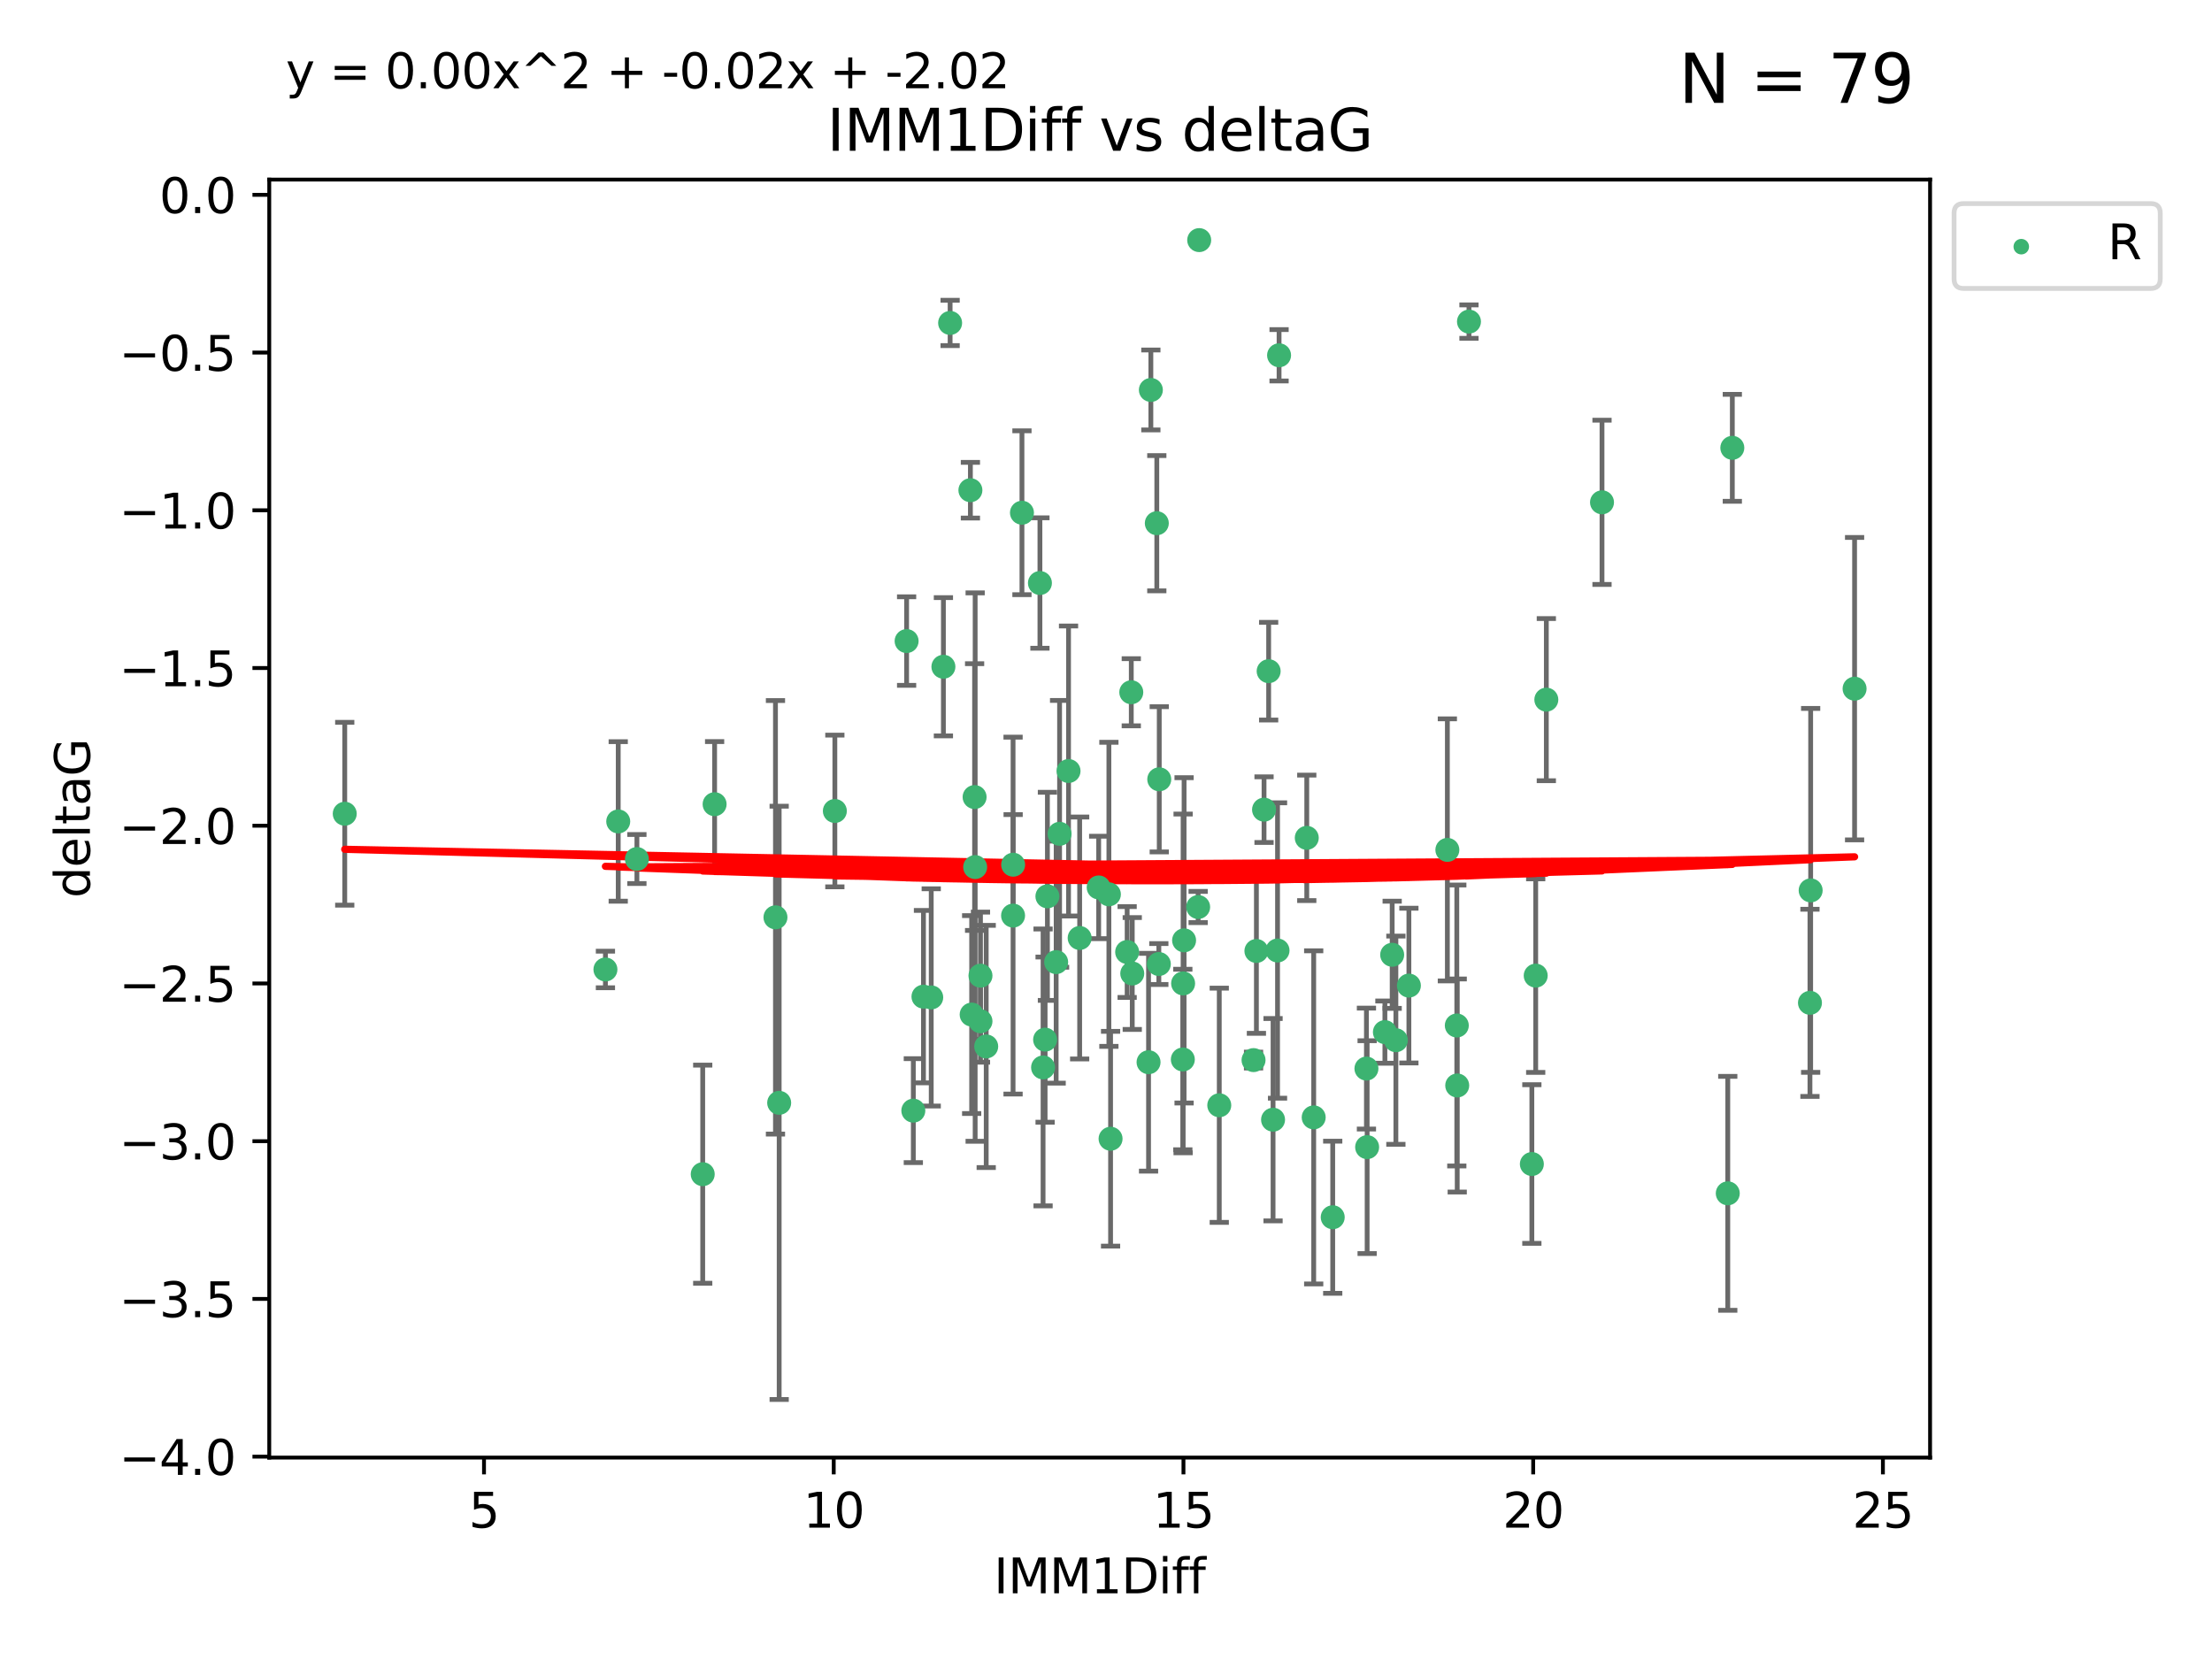 <?xml version="1.0" encoding="utf-8" standalone="no"?>
<!DOCTYPE svg PUBLIC "-//W3C//DTD SVG 1.1//EN"
  "http://www.w3.org/Graphics/SVG/1.1/DTD/svg11.dtd">
<svg xmlns:xlink="http://www.w3.org/1999/xlink" width="460.8pt" height="345.6pt" viewBox="0 0 460.8 345.6" xmlns="http://www.w3.org/2000/svg" version="1.1">
 <defs>
  <style type="text/css">*{stroke-linejoin: round; stroke-linecap: butt}</style>
 </defs>
 <g id="figure_1">
  <g id="patch_1">
   <path d="M 0 345.6 
L 460.8 345.6 
L 460.8 0 
L 0 0 
z
" style="fill: #ffffff"/>
  </g>
  <g id="axes_1">
   <g id="patch_2">
    <path d="M 56.09 303.64 
L 402.07 303.64 
L 402.07 37.411 
L 56.09 37.411 
z
" style="fill: #ffffff"/>
   </g>
   <g id="PathCollection_1">
    <defs>
     <path id="ma4c47c9705" d="M 0 1.118 
C 0.297 1.118 0.581 1 0.791 0.791 
C 1 0.581 1.118 0.297 1.118 0 
C 1.118 -0.297 1 -0.581 0.791 -0.791 
C 0.581 -1 0.297 -1.118 0 -1.118 
C -0.297 -1.118 -0.581 -1 -0.791 -0.791 
C -1 -0.581 -1.118 -0.297 -1.118 0 
C -1.118 0.297 -1 0.581 -0.791 0.791 
C -0.581 1 -0.297 1.118 0 1.118 
z
" style="stroke: #3cb371"/>
    </defs>
    <g clip-path="url(#pd4e8714132)">
     <use xlink:href="#ma4c47c9705" x="306.014" y="66.996" style="fill: #3cb371; stroke: #3cb371"/>
     <use xlink:href="#ma4c47c9705" x="360.874" y="93.288" style="fill: #3cb371; stroke: #3cb371"/>
     <use xlink:href="#ma4c47c9705" x="288.5" y="215.01" style="fill: #3cb371; stroke: #3cb371"/>
     <use xlink:href="#ma4c47c9705" x="212.892" y="106.812" style="fill: #3cb371; stroke: #3cb371"/>
     <use xlink:href="#ma4c47c9705" x="290.788" y="216.695" style="fill: #3cb371; stroke: #3cb371"/>
     <use xlink:href="#ma4c47c9705" x="303.479" y="213.629" style="fill: #3cb371; stroke: #3cb371"/>
     <use xlink:href="#ma4c47c9705" x="377.193" y="185.484" style="fill: #3cb371; stroke: #3cb371"/>
     <use xlink:href="#ma4c47c9705" x="128.789" y="171.122" style="fill: #3cb371; stroke: #3cb371"/>
     <use xlink:href="#ma4c47c9705" x="216.636" y="121.453" style="fill: #3cb371; stroke: #3cb371"/>
     <use xlink:href="#ma4c47c9705" x="126.122" y="201.958" style="fill: #3cb371; stroke: #3cb371"/>
     <use xlink:href="#ma4c47c9705" x="246.463" y="204.866" style="fill: #3cb371; stroke: #3cb371"/>
     <use xlink:href="#ma4c47c9705" x="239.746" y="81.235" style="fill: #3cb371; stroke: #3cb371"/>
     <use xlink:href="#ma4c47c9705" x="193.993" y="207.777" style="fill: #3cb371; stroke: #3cb371"/>
     <use xlink:href="#ma4c47c9705" x="273.667" y="232.769" style="fill: #3cb371; stroke: #3cb371"/>
     <use xlink:href="#ma4c47c9705" x="202.415" y="211.355" style="fill: #3cb371; stroke: #3cb371"/>
     <use xlink:href="#ma4c47c9705" x="284.799" y="238.97" style="fill: #3cb371; stroke: #3cb371"/>
     <use xlink:href="#ma4c47c9705" x="132.679" y="178.95" style="fill: #3cb371; stroke: #3cb371"/>
     <use xlink:href="#ma4c47c9705" x="190.263" y="231.367" style="fill: #3cb371; stroke: #3cb371"/>
     <use xlink:href="#ma4c47c9705" x="211.056" y="180.134" style="fill: #3cb371; stroke: #3cb371"/>
     <use xlink:href="#ma4c47c9705" x="290.015" y="198.899" style="fill: #3cb371; stroke: #3cb371"/>
     <use xlink:href="#ma4c47c9705" x="188.864" y="133.545" style="fill: #3cb371; stroke: #3cb371"/>
     <use xlink:href="#ma4c47c9705" x="266.134" y="198.006" style="fill: #3cb371; stroke: #3cb371"/>
     <use xlink:href="#ma4c47c9705" x="204.251" y="212.747" style="fill: #3cb371; stroke: #3cb371"/>
     <use xlink:href="#ma4c47c9705" x="241.407" y="200.824" style="fill: #3cb371; stroke: #3cb371"/>
     <use xlink:href="#ma4c47c9705" x="246.405" y="220.709" style="fill: #3cb371; stroke: #3cb371"/>
     <use xlink:href="#ma4c47c9705" x="249.814" y="50.019" style="fill: #3cb371; stroke: #3cb371"/>
     <use xlink:href="#ma4c47c9705" x="222.596" y="160.615" style="fill: #3cb371; stroke: #3cb371"/>
     <use xlink:href="#ma4c47c9705" x="220.731" y="173.701" style="fill: #3cb371; stroke: #3cb371"/>
     <use xlink:href="#ma4c47c9705" x="240.984" y="108.995" style="fill: #3cb371; stroke: #3cb371"/>
     <use xlink:href="#ma4c47c9705" x="359.927" y="248.592" style="fill: #3cb371; stroke: #3cb371"/>
     <use xlink:href="#ma4c47c9705" x="148.867" y="167.53" style="fill: #3cb371; stroke: #3cb371"/>
     <use xlink:href="#ma4c47c9705" x="265.201" y="233.253" style="fill: #3cb371; stroke: #3cb371"/>
     <use xlink:href="#ma4c47c9705" x="235.87" y="202.799" style="fill: #3cb371; stroke: #3cb371"/>
     <use xlink:href="#ma4c47c9705" x="146.39" y="244.606" style="fill: #3cb371; stroke: #3cb371"/>
     <use xlink:href="#ma4c47c9705" x="196.529" y="138.895" style="fill: #3cb371; stroke: #3cb371"/>
     <use xlink:href="#ma4c47c9705" x="218.196" y="186.722" style="fill: #3cb371; stroke: #3cb371"/>
     <use xlink:href="#ma4c47c9705" x="234.806" y="198.321" style="fill: #3cb371; stroke: #3cb371"/>
     <use xlink:href="#ma4c47c9705" x="211.041" y="190.735" style="fill: #3cb371; stroke: #3cb371"/>
     <use xlink:href="#ma4c47c9705" x="205.446" y="217.994" style="fill: #3cb371; stroke: #3cb371"/>
     <use xlink:href="#ma4c47c9705" x="261.136" y="220.838" style="fill: #3cb371; stroke: #3cb371"/>
     <use xlink:href="#ma4c47c9705" x="386.344" y="143.465" style="fill: #3cb371; stroke: #3cb371"/>
     <use xlink:href="#ma4c47c9705" x="197.927" y="67.275" style="fill: #3cb371; stroke: #3cb371"/>
     <use xlink:href="#ma4c47c9705" x="228.876" y="184.872" style="fill: #3cb371; stroke: #3cb371"/>
     <use xlink:href="#ma4c47c9705" x="303.566" y="226.126" style="fill: #3cb371; stroke: #3cb371"/>
     <use xlink:href="#ma4c47c9705" x="241.494" y="162.343" style="fill: #3cb371; stroke: #3cb371"/>
     <use xlink:href="#ma4c47c9705" x="231.353" y="237.22" style="fill: #3cb371; stroke: #3cb371"/>
     <use xlink:href="#ma4c47c9705" x="220.017" y="200.428" style="fill: #3cb371; stroke: #3cb371"/>
     <use xlink:href="#ma4c47c9705" x="246.667" y="195.89" style="fill: #3cb371; stroke: #3cb371"/>
     <use xlink:href="#ma4c47c9705" x="204.251" y="203.252" style="fill: #3cb371; stroke: #3cb371"/>
     <use xlink:href="#ma4c47c9705" x="192.376" y="207.618" style="fill: #3cb371; stroke: #3cb371"/>
     <use xlink:href="#ma4c47c9705" x="377.047" y="208.907" style="fill: #3cb371; stroke: #3cb371"/>
     <use xlink:href="#ma4c47c9705" x="224.913" y="195.4" style="fill: #3cb371; stroke: #3cb371"/>
     <use xlink:href="#ma4c47c9705" x="239.265" y="221.282" style="fill: #3cb371; stroke: #3cb371"/>
     <use xlink:href="#ma4c47c9705" x="235.666" y="144.208" style="fill: #3cb371; stroke: #3cb371"/>
     <use xlink:href="#ma4c47c9705" x="277.63" y="253.573" style="fill: #3cb371; stroke: #3cb371"/>
     <use xlink:href="#ma4c47c9705" x="301.512" y="177.047" style="fill: #3cb371; stroke: #3cb371"/>
     <use xlink:href="#ma4c47c9705" x="217.292" y="222.364" style="fill: #3cb371; stroke: #3cb371"/>
     <use xlink:href="#ma4c47c9705" x="263.322" y="168.666" style="fill: #3cb371; stroke: #3cb371"/>
     <use xlink:href="#ma4c47c9705" x="253.996" y="230.247" style="fill: #3cb371; stroke: #3cb371"/>
     <use xlink:href="#ma4c47c9705" x="161.544" y="191.095" style="fill: #3cb371; stroke: #3cb371"/>
     <use xlink:href="#ma4c47c9705" x="203.144" y="180.628" style="fill: #3cb371; stroke: #3cb371"/>
     <use xlink:href="#ma4c47c9705" x="319.915" y="203.24" style="fill: #3cb371; stroke: #3cb371"/>
     <use xlink:href="#ma4c47c9705" x="264.283" y="139.82" style="fill: #3cb371; stroke: #3cb371"/>
     <use xlink:href="#ma4c47c9705" x="249.596" y="188.948" style="fill: #3cb371; stroke: #3cb371"/>
     <use xlink:href="#ma4c47c9705" x="173.915" y="168.942" style="fill: #3cb371; stroke: #3cb371"/>
     <use xlink:href="#ma4c47c9705" x="261.733" y="198.105" style="fill: #3cb371; stroke: #3cb371"/>
     <use xlink:href="#ma4c47c9705" x="333.728" y="104.642" style="fill: #3cb371; stroke: #3cb371"/>
     <use xlink:href="#ma4c47c9705" x="217.715" y="216.574" style="fill: #3cb371; stroke: #3cb371"/>
     <use xlink:href="#ma4c47c9705" x="162.316" y="229.741" style="fill: #3cb371; stroke: #3cb371"/>
     <use xlink:href="#ma4c47c9705" x="266.454" y="74.011" style="fill: #3cb371; stroke: #3cb371"/>
     <use xlink:href="#ma4c47c9705" x="202.153" y="102.119" style="fill: #3cb371; stroke: #3cb371"/>
     <use xlink:href="#ma4c47c9705" x="231.003" y="186.303" style="fill: #3cb371; stroke: #3cb371"/>
     <use xlink:href="#ma4c47c9705" x="293.498" y="205.316" style="fill: #3cb371; stroke: #3cb371"/>
     <use xlink:href="#ma4c47c9705" x="71.816" y="169.515" style="fill: #3cb371; stroke: #3cb371"/>
     <use xlink:href="#ma4c47c9705" x="322.13" y="145.747" style="fill: #3cb371; stroke: #3cb371"/>
     <use xlink:href="#ma4c47c9705" x="203.027" y="166.04" style="fill: #3cb371; stroke: #3cb371"/>
     <use xlink:href="#ma4c47c9705" x="319.114" y="242.49" style="fill: #3cb371; stroke: #3cb371"/>
     <use xlink:href="#ma4c47c9705" x="284.653" y="222.603" style="fill: #3cb371; stroke: #3cb371"/>
     <use xlink:href="#ma4c47c9705" x="272.224" y="174.539" style="fill: #3cb371; stroke: #3cb371"/>
    </g>
   </g>
   <g id="matplotlib.axis_1">
    <g id="xtick_1">
     <g id="line2d_1">
      <defs>
       <path id="m7a9d0acb25" d="M 0 0 
L 0 3.5 
" style="stroke: #000000; stroke-width: 0.8"/>
      </defs>
      <g>
       <use xlink:href="#m7a9d0acb25" x="100.827" y="303.64" style="stroke: #000000; stroke-width: 0.8"/>
      </g>
     </g>
     <g id="text_1">
      <!-- 5 -->
      <g transform="translate(97.646 318.238)scale(0.1 -0.1)">
       <defs>
        <path id="DejaVuSans-35" d="M 691 4666 
L 3169 4666 
L 3169 4134 
L 1269 4134 
L 1269 2991 
Q 1406 3038 1543 3061 
Q 1681 3084 1819 3084 
Q 2600 3084 3056 2656 
Q 3513 2228 3513 1497 
Q 3513 744 3044 326 
Q 2575 -91 1722 -91 
Q 1428 -91 1123 -41 
Q 819 9 494 109 
L 494 744 
Q 775 591 1075 516 
Q 1375 441 1709 441 
Q 2250 441 2565 725 
Q 2881 1009 2881 1497 
Q 2881 1984 2565 2268 
Q 2250 2553 1709 2553 
Q 1456 2553 1204 2497 
Q 953 2441 691 2322 
L 691 4666 
z
" transform="scale(0.016)"/>
       </defs>
       <use xlink:href="#DejaVuSans-35"/>
      </g>
     </g>
    </g>
    <g id="xtick_2">
     <g id="line2d_2">
      <g>
       <use xlink:href="#m7a9d0acb25" x="173.681" y="303.64" style="stroke: #000000; stroke-width: 0.8"/>
      </g>
     </g>
     <g id="text_2">
      <!-- 10 -->
      <g transform="translate(167.319 318.238)scale(0.1 -0.1)">
       <defs>
        <path id="DejaVuSans-31" d="M 794 531 
L 1825 531 
L 1825 4091 
L 703 3866 
L 703 4441 
L 1819 4666 
L 2450 4666 
L 2450 531 
L 3481 531 
L 3481 0 
L 794 0 
L 794 531 
z
" transform="scale(0.016)"/>
        <path id="DejaVuSans-30" d="M 2034 4250 
Q 1547 4250 1301 3770 
Q 1056 3291 1056 2328 
Q 1056 1369 1301 889 
Q 1547 409 2034 409 
Q 2525 409 2770 889 
Q 3016 1369 3016 2328 
Q 3016 3291 2770 3770 
Q 2525 4250 2034 4250 
z
M 2034 4750 
Q 2819 4750 3233 4129 
Q 3647 3509 3647 2328 
Q 3647 1150 3233 529 
Q 2819 -91 2034 -91 
Q 1250 -91 836 529 
Q 422 1150 422 2328 
Q 422 3509 836 4129 
Q 1250 4750 2034 4750 
z
" transform="scale(0.016)"/>
       </defs>
       <use xlink:href="#DejaVuSans-31"/>
       <use xlink:href="#DejaVuSans-30" x="63.623"/>
      </g>
     </g>
    </g>
    <g id="xtick_3">
     <g id="line2d_3">
      <g>
       <use xlink:href="#m7a9d0acb25" x="246.536" y="303.64" style="stroke: #000000; stroke-width: 0.8"/>
      </g>
     </g>
     <g id="text_3">
      <!-- 15 -->
      <g transform="translate(240.173 318.238)scale(0.1 -0.1)">
       <use xlink:href="#DejaVuSans-31"/>
       <use xlink:href="#DejaVuSans-35" x="63.623"/>
      </g>
     </g>
    </g>
    <g id="xtick_4">
     <g id="line2d_4">
      <g>
       <use xlink:href="#m7a9d0acb25" x="319.39" y="303.64" style="stroke: #000000; stroke-width: 0.8"/>
      </g>
     </g>
     <g id="text_4">
      <!-- 20 -->
      <g transform="translate(313.028 318.238)scale(0.1 -0.1)">
       <defs>
        <path id="DejaVuSans-32" d="M 1228 531 
L 3431 531 
L 3431 0 
L 469 0 
L 469 531 
Q 828 903 1448 1529 
Q 2069 2156 2228 2338 
Q 2531 2678 2651 2914 
Q 2772 3150 2772 3378 
Q 2772 3750 2511 3984 
Q 2250 4219 1831 4219 
Q 1534 4219 1204 4116 
Q 875 4013 500 3803 
L 500 4441 
Q 881 4594 1212 4672 
Q 1544 4750 1819 4750 
Q 2544 4750 2975 4387 
Q 3406 4025 3406 3419 
Q 3406 3131 3298 2873 
Q 3191 2616 2906 2266 
Q 2828 2175 2409 1742 
Q 1991 1309 1228 531 
z
" transform="scale(0.016)"/>
       </defs>
       <use xlink:href="#DejaVuSans-32"/>
       <use xlink:href="#DejaVuSans-30" x="63.623"/>
      </g>
     </g>
    </g>
    <g id="xtick_5">
     <g id="line2d_5">
      <g>
       <use xlink:href="#m7a9d0acb25" x="392.245" y="303.64" style="stroke: #000000; stroke-width: 0.8"/>
      </g>
     </g>
     <g id="text_5">
      <!-- 25 -->
      <g transform="translate(385.882 318.238)scale(0.1 -0.1)">
       <use xlink:href="#DejaVuSans-32"/>
       <use xlink:href="#DejaVuSans-35" x="63.623"/>
      </g>
     </g>
    </g>
    <g id="text_6">
     <!-- IMM1Diff -->
     <g transform="translate(207.036 331.917)scale(0.1 -0.1)">
      <defs>
       <path id="DejaVuSans-49" d="M 628 4666 
L 1259 4666 
L 1259 0 
L 628 0 
L 628 4666 
z
" transform="scale(0.016)"/>
       <path id="DejaVuSans-4d" d="M 628 4666 
L 1569 4666 
L 2759 1491 
L 3956 4666 
L 4897 4666 
L 4897 0 
L 4281 0 
L 4281 4097 
L 3078 897 
L 2444 897 
L 1241 4097 
L 1241 0 
L 628 0 
L 628 4666 
z
" transform="scale(0.016)"/>
       <path id="DejaVuSans-44" d="M 1259 4147 
L 1259 519 
L 2022 519 
Q 2988 519 3436 956 
Q 3884 1394 3884 2338 
Q 3884 3275 3436 3711 
Q 2988 4147 2022 4147 
L 1259 4147 
z
M 628 4666 
L 1925 4666 
Q 3281 4666 3915 4102 
Q 4550 3538 4550 2338 
Q 4550 1131 3912 565 
Q 3275 0 1925 0 
L 628 0 
L 628 4666 
z
" transform="scale(0.016)"/>
       <path id="DejaVuSans-69" d="M 603 3500 
L 1178 3500 
L 1178 0 
L 603 0 
L 603 3500 
z
M 603 4863 
L 1178 4863 
L 1178 4134 
L 603 4134 
L 603 4863 
z
" transform="scale(0.016)"/>
       <path id="DejaVuSans-66" d="M 2375 4863 
L 2375 4384 
L 1825 4384 
Q 1516 4384 1395 4259 
Q 1275 4134 1275 3809 
L 1275 3500 
L 2222 3500 
L 2222 3053 
L 1275 3053 
L 1275 0 
L 697 0 
L 697 3053 
L 147 3053 
L 147 3500 
L 697 3500 
L 697 3744 
Q 697 4328 969 4595 
Q 1241 4863 1831 4863 
L 2375 4863 
z
" transform="scale(0.016)"/>
      </defs>
      <use xlink:href="#DejaVuSans-49"/>
      <use xlink:href="#DejaVuSans-4d" x="29.492"/>
      <use xlink:href="#DejaVuSans-4d" x="115.771"/>
      <use xlink:href="#DejaVuSans-31" x="202.051"/>
      <use xlink:href="#DejaVuSans-44" x="265.674"/>
      <use xlink:href="#DejaVuSans-69" x="342.676"/>
      <use xlink:href="#DejaVuSans-66" x="370.459"/>
      <use xlink:href="#DejaVuSans-66" x="405.664"/>
     </g>
    </g>
   </g>
   <g id="matplotlib.axis_2">
    <g id="ytick_1">
     <g id="line2d_6">
      <defs>
       <path id="m71685a380b" d="M 0 0 
L -3.5 0 
" style="stroke: #000000; stroke-width: 0.8"/>
      </defs>
      <g>
       <use xlink:href="#m71685a380b" x="56.09" y="303.449" style="stroke: #000000; stroke-width: 0.8"/>
      </g>
     </g>
     <g id="text_7">
      <!-- −4.0 -->
      <g transform="translate(24.807 307.248)scale(0.1 -0.1)">
       <defs>
        <path id="DejaVuSans-2212" d="M 678 2272 
L 4684 2272 
L 4684 1741 
L 678 1741 
L 678 2272 
z
" transform="scale(0.016)"/>
        <path id="DejaVuSans-34" d="M 2419 4116 
L 825 1625 
L 2419 1625 
L 2419 4116 
z
M 2253 4666 
L 3047 4666 
L 3047 1625 
L 3713 1625 
L 3713 1100 
L 3047 1100 
L 3047 0 
L 2419 0 
L 2419 1100 
L 313 1100 
L 313 1709 
L 2253 4666 
z
" transform="scale(0.016)"/>
        <path id="DejaVuSans-2e" d="M 684 794 
L 1344 794 
L 1344 0 
L 684 0 
L 684 794 
z
" transform="scale(0.016)"/>
       </defs>
       <use xlink:href="#DejaVuSans-2212"/>
       <use xlink:href="#DejaVuSans-34" x="83.789"/>
       <use xlink:href="#DejaVuSans-2e" x="147.412"/>
       <use xlink:href="#DejaVuSans-30" x="179.199"/>
      </g>
     </g>
    </g>
    <g id="ytick_2">
     <g id="line2d_7">
      <g>
       <use xlink:href="#m71685a380b" x="56.09" y="270.591" style="stroke: #000000; stroke-width: 0.8"/>
      </g>
     </g>
     <g id="text_8">
      <!-- −3.5 -->
      <g transform="translate(24.807 274.39)scale(0.1 -0.1)">
       <defs>
        <path id="DejaVuSans-33" d="M 2597 2516 
Q 3050 2419 3304 2112 
Q 3559 1806 3559 1356 
Q 3559 666 3084 287 
Q 2609 -91 1734 -91 
Q 1441 -91 1130 -33 
Q 819 25 488 141 
L 488 750 
Q 750 597 1062 519 
Q 1375 441 1716 441 
Q 2309 441 2620 675 
Q 2931 909 2931 1356 
Q 2931 1769 2642 2001 
Q 2353 2234 1838 2234 
L 1294 2234 
L 1294 2753 
L 1863 2753 
Q 2328 2753 2575 2939 
Q 2822 3125 2822 3475 
Q 2822 3834 2567 4026 
Q 2313 4219 1838 4219 
Q 1578 4219 1281 4162 
Q 984 4106 628 3988 
L 628 4550 
Q 988 4650 1302 4700 
Q 1616 4750 1894 4750 
Q 2613 4750 3031 4423 
Q 3450 4097 3450 3541 
Q 3450 3153 3228 2886 
Q 3006 2619 2597 2516 
z
" transform="scale(0.016)"/>
       </defs>
       <use xlink:href="#DejaVuSans-2212"/>
       <use xlink:href="#DejaVuSans-33" x="83.789"/>
       <use xlink:href="#DejaVuSans-2e" x="147.412"/>
       <use xlink:href="#DejaVuSans-35" x="179.199"/>
      </g>
     </g>
    </g>
    <g id="ytick_3">
     <g id="line2d_8">
      <g>
       <use xlink:href="#m71685a380b" x="56.09" y="237.733" style="stroke: #000000; stroke-width: 0.8"/>
      </g>
     </g>
     <g id="text_9">
      <!-- −3.0 -->
      <g transform="translate(24.807 241.533)scale(0.1 -0.1)">
       <use xlink:href="#DejaVuSans-2212"/>
       <use xlink:href="#DejaVuSans-33" x="83.789"/>
       <use xlink:href="#DejaVuSans-2e" x="147.412"/>
       <use xlink:href="#DejaVuSans-30" x="179.199"/>
      </g>
     </g>
    </g>
    <g id="ytick_4">
     <g id="line2d_9">
      <g>
       <use xlink:href="#m71685a380b" x="56.09" y="204.876" style="stroke: #000000; stroke-width: 0.8"/>
      </g>
     </g>
     <g id="text_10">
      <!-- −2.5 -->
      <g transform="translate(24.807 208.675)scale(0.1 -0.1)">
       <use xlink:href="#DejaVuSans-2212"/>
       <use xlink:href="#DejaVuSans-32" x="83.789"/>
       <use xlink:href="#DejaVuSans-2e" x="147.412"/>
       <use xlink:href="#DejaVuSans-35" x="179.199"/>
      </g>
     </g>
    </g>
    <g id="ytick_5">
     <g id="line2d_10">
      <g>
       <use xlink:href="#m71685a380b" x="56.09" y="172.018" style="stroke: #000000; stroke-width: 0.8"/>
      </g>
     </g>
     <g id="text_11">
      <!-- −2.0 -->
      <g transform="translate(24.807 175.817)scale(0.1 -0.1)">
       <use xlink:href="#DejaVuSans-2212"/>
       <use xlink:href="#DejaVuSans-32" x="83.789"/>
       <use xlink:href="#DejaVuSans-2e" x="147.412"/>
       <use xlink:href="#DejaVuSans-30" x="179.199"/>
      </g>
     </g>
    </g>
    <g id="ytick_6">
     <g id="line2d_11">
      <g>
       <use xlink:href="#m71685a380b" x="56.09" y="139.161" style="stroke: #000000; stroke-width: 0.8"/>
      </g>
     </g>
     <g id="text_12">
      <!-- −1.5 -->
      <g transform="translate(24.807 142.96)scale(0.1 -0.1)">
       <use xlink:href="#DejaVuSans-2212"/>
       <use xlink:href="#DejaVuSans-31" x="83.789"/>
       <use xlink:href="#DejaVuSans-2e" x="147.412"/>
       <use xlink:href="#DejaVuSans-35" x="179.199"/>
      </g>
     </g>
    </g>
    <g id="ytick_7">
     <g id="line2d_12">
      <g>
       <use xlink:href="#m71685a380b" x="56.09" y="106.303" style="stroke: #000000; stroke-width: 0.8"/>
      </g>
     </g>
     <g id="text_13">
      <!-- −1.0 -->
      <g transform="translate(24.807 110.102)scale(0.1 -0.1)">
       <use xlink:href="#DejaVuSans-2212"/>
       <use xlink:href="#DejaVuSans-31" x="83.789"/>
       <use xlink:href="#DejaVuSans-2e" x="147.412"/>
       <use xlink:href="#DejaVuSans-30" x="179.199"/>
      </g>
     </g>
    </g>
    <g id="ytick_8">
     <g id="line2d_13">
      <g>
       <use xlink:href="#m71685a380b" x="56.09" y="73.446" style="stroke: #000000; stroke-width: 0.8"/>
      </g>
     </g>
     <g id="text_14">
      <!-- −0.5 -->
      <g transform="translate(24.807 77.245)scale(0.1 -0.1)">
       <use xlink:href="#DejaVuSans-2212"/>
       <use xlink:href="#DejaVuSans-30" x="83.789"/>
       <use xlink:href="#DejaVuSans-2e" x="147.412"/>
       <use xlink:href="#DejaVuSans-35" x="179.199"/>
      </g>
     </g>
    </g>
    <g id="ytick_9">
     <g id="line2d_14">
      <g>
       <use xlink:href="#m71685a380b" x="56.09" y="40.588" style="stroke: #000000; stroke-width: 0.8"/>
      </g>
     </g>
     <g id="text_15">
      <!-- 0.0 -->
      <g transform="translate(33.187 44.387)scale(0.1 -0.1)">
       <use xlink:href="#DejaVuSans-30"/>
       <use xlink:href="#DejaVuSans-2e" x="63.623"/>
       <use xlink:href="#DejaVuSans-30" x="95.41"/>
      </g>
     </g>
    </g>
    <g id="text_16">
     <!-- deltaG -->
     <g transform="translate(18.727 187.064)rotate(-90)scale(0.1 -0.1)">
      <defs>
       <path id="DejaVuSans-64" d="M 2906 2969 
L 2906 4863 
L 3481 4863 
L 3481 0 
L 2906 0 
L 2906 525 
Q 2725 213 2448 61 
Q 2172 -91 1784 -91 
Q 1150 -91 751 415 
Q 353 922 353 1747 
Q 353 2572 751 3078 
Q 1150 3584 1784 3584 
Q 2172 3584 2448 3432 
Q 2725 3281 2906 2969 
z
M 947 1747 
Q 947 1113 1208 752 
Q 1469 391 1925 391 
Q 2381 391 2643 752 
Q 2906 1113 2906 1747 
Q 2906 2381 2643 2742 
Q 2381 3103 1925 3103 
Q 1469 3103 1208 2742 
Q 947 2381 947 1747 
z
" transform="scale(0.016)"/>
       <path id="DejaVuSans-65" d="M 3597 1894 
L 3597 1613 
L 953 1613 
Q 991 1019 1311 708 
Q 1631 397 2203 397 
Q 2534 397 2845 478 
Q 3156 559 3463 722 
L 3463 178 
Q 3153 47 2828 -22 
Q 2503 -91 2169 -91 
Q 1331 -91 842 396 
Q 353 884 353 1716 
Q 353 2575 817 3079 
Q 1281 3584 2069 3584 
Q 2775 3584 3186 3129 
Q 3597 2675 3597 1894 
z
M 3022 2063 
Q 3016 2534 2758 2815 
Q 2500 3097 2075 3097 
Q 1594 3097 1305 2825 
Q 1016 2553 972 2059 
L 3022 2063 
z
" transform="scale(0.016)"/>
       <path id="DejaVuSans-6c" d="M 603 4863 
L 1178 4863 
L 1178 0 
L 603 0 
L 603 4863 
z
" transform="scale(0.016)"/>
       <path id="DejaVuSans-74" d="M 1172 4494 
L 1172 3500 
L 2356 3500 
L 2356 3053 
L 1172 3053 
L 1172 1153 
Q 1172 725 1289 603 
Q 1406 481 1766 481 
L 2356 481 
L 2356 0 
L 1766 0 
Q 1100 0 847 248 
Q 594 497 594 1153 
L 594 3053 
L 172 3053 
L 172 3500 
L 594 3500 
L 594 4494 
L 1172 4494 
z
" transform="scale(0.016)"/>
       <path id="DejaVuSans-61" d="M 2194 1759 
Q 1497 1759 1228 1600 
Q 959 1441 959 1056 
Q 959 750 1161 570 
Q 1363 391 1709 391 
Q 2188 391 2477 730 
Q 2766 1069 2766 1631 
L 2766 1759 
L 2194 1759 
z
M 3341 1997 
L 3341 0 
L 2766 0 
L 2766 531 
Q 2569 213 2275 61 
Q 1981 -91 1556 -91 
Q 1019 -91 701 211 
Q 384 513 384 1019 
Q 384 1609 779 1909 
Q 1175 2209 1959 2209 
L 2766 2209 
L 2766 2266 
Q 2766 2663 2505 2880 
Q 2244 3097 1772 3097 
Q 1472 3097 1187 3025 
Q 903 2953 641 2809 
L 641 3341 
Q 956 3463 1253 3523 
Q 1550 3584 1831 3584 
Q 2591 3584 2966 3190 
Q 3341 2797 3341 1997 
z
" transform="scale(0.016)"/>
       <path id="DejaVuSans-47" d="M 3809 666 
L 3809 1919 
L 2778 1919 
L 2778 2438 
L 4434 2438 
L 4434 434 
Q 4069 175 3628 42 
Q 3188 -91 2688 -91 
Q 1594 -91 976 548 
Q 359 1188 359 2328 
Q 359 3472 976 4111 
Q 1594 4750 2688 4750 
Q 3144 4750 3555 4637 
Q 3966 4525 4313 4306 
L 4313 3634 
Q 3963 3931 3569 4081 
Q 3175 4231 2741 4231 
Q 1884 4231 1454 3753 
Q 1025 3275 1025 2328 
Q 1025 1384 1454 906 
Q 1884 428 2741 428 
Q 3075 428 3337 486 
Q 3600 544 3809 666 
z
" transform="scale(0.016)"/>
      </defs>
      <use xlink:href="#DejaVuSans-64"/>
      <use xlink:href="#DejaVuSans-65" x="63.477"/>
      <use xlink:href="#DejaVuSans-6c" x="125"/>
      <use xlink:href="#DejaVuSans-74" x="152.783"/>
      <use xlink:href="#DejaVuSans-61" x="191.992"/>
      <use xlink:href="#DejaVuSans-47" x="253.271"/>
     </g>
    </g>
   </g>
   <g id="LineCollection_1">
    <path d="M 306.014 70.474 
L 306.014 63.517 
" clip-path="url(#pd4e8714132)" style="fill: none; stroke: #696969"/>
    <path d="M 360.874 104.426 
L 360.874 82.15 
" clip-path="url(#pd4e8714132)" style="fill: none; stroke: #696969"/>
    <path d="M 288.5 221.493 
L 288.5 208.527 
" clip-path="url(#pd4e8714132)" style="fill: none; stroke: #696969"/>
    <path d="M 212.892 123.878 
L 212.892 89.746 
" clip-path="url(#pd4e8714132)" style="fill: none; stroke: #696969"/>
    <path d="M 290.788 238.381 
L 290.788 195.008 
" clip-path="url(#pd4e8714132)" style="fill: none; stroke: #696969"/>
    <path d="M 303.479 242.89 
L 303.479 184.367 
" clip-path="url(#pd4e8714132)" style="fill: none; stroke: #696969"/>
    <path d="M 377.193 223.39 
L 377.193 147.578 
" clip-path="url(#pd4e8714132)" style="fill: none; stroke: #696969"/>
    <path d="M 128.789 187.737 
L 128.789 154.506 
" clip-path="url(#pd4e8714132)" style="fill: none; stroke: #696969"/>
    <path d="M 216.636 135.035 
L 216.636 107.871 
" clip-path="url(#pd4e8714132)" style="fill: none; stroke: #696969"/>
    <path d="M 126.122 205.767 
L 126.122 198.15 
" clip-path="url(#pd4e8714132)" style="fill: none; stroke: #696969"/>
    <path d="M 246.463 240.151 
L 246.463 169.581 
" clip-path="url(#pd4e8714132)" style="fill: none; stroke: #696969"/>
    <path d="M 239.746 89.557 
L 239.746 72.912 
" clip-path="url(#pd4e8714132)" style="fill: none; stroke: #696969"/>
    <path d="M 193.993 230.408 
L 193.993 185.146 
" clip-path="url(#pd4e8714132)" style="fill: none; stroke: #696969"/>
    <path d="M 273.667 267.466 
L 273.667 198.071 
" clip-path="url(#pd4e8714132)" style="fill: none; stroke: #696969"/>
    <path d="M 202.415 231.97 
L 202.415 190.74 
" clip-path="url(#pd4e8714132)" style="fill: none; stroke: #696969"/>
    <path d="M 284.799 261.136 
L 284.799 216.804 
" clip-path="url(#pd4e8714132)" style="fill: none; stroke: #696969"/>
    <path d="M 132.679 184.058 
L 132.679 173.842 
" clip-path="url(#pd4e8714132)" style="fill: none; stroke: #696969"/>
    <path d="M 190.263 242.192 
L 190.263 220.542 
" clip-path="url(#pd4e8714132)" style="fill: none; stroke: #696969"/>
    <path d="M 211.056 190.579 
L 211.056 169.689 
" clip-path="url(#pd4e8714132)" style="fill: none; stroke: #696969"/>
    <path d="M 290.015 210.064 
L 290.015 187.734 
" clip-path="url(#pd4e8714132)" style="fill: none; stroke: #696969"/>
    <path d="M 188.864 142.768 
L 188.864 124.321 
" clip-path="url(#pd4e8714132)" style="fill: none; stroke: #696969"/>
    <path d="M 266.134 228.774 
L 266.134 167.239 
" clip-path="url(#pd4e8714132)" style="fill: none; stroke: #696969"/>
    <path d="M 204.251 221.273 
L 204.251 204.221 
" clip-path="url(#pd4e8714132)" style="fill: none; stroke: #696969"/>
    <path d="M 241.407 205.085 
L 241.407 196.564 
" clip-path="url(#pd4e8714132)" style="fill: none; stroke: #696969"/>
    <path d="M 246.405 239.51 
L 246.405 201.907 
" clip-path="url(#pd4e8714132)" style="fill: none; stroke: #696969"/>
    <path d="M 249.814 50.526 
L 249.814 49.513 
" clip-path="url(#pd4e8714132)" style="fill: none; stroke: #696969"/>
    <path d="M 222.596 190.821 
L 222.596 130.409 
" clip-path="url(#pd4e8714132)" style="fill: none; stroke: #696969"/>
    <path d="M 220.731 201.492 
L 220.731 145.91 
" clip-path="url(#pd4e8714132)" style="fill: none; stroke: #696969"/>
    <path d="M 240.984 123.082 
L 240.984 94.908 
" clip-path="url(#pd4e8714132)" style="fill: none; stroke: #696969"/>
    <path d="M 359.927 272.958 
L 359.927 224.227 
" clip-path="url(#pd4e8714132)" style="fill: none; stroke: #696969"/>
    <path d="M 148.867 180.576 
L 148.867 154.484 
" clip-path="url(#pd4e8714132)" style="fill: none; stroke: #696969"/>
    <path d="M 265.201 254.329 
L 265.201 212.177 
" clip-path="url(#pd4e8714132)" style="fill: none; stroke: #696969"/>
    <path d="M 235.87 214.449 
L 235.87 191.148 
" clip-path="url(#pd4e8714132)" style="fill: none; stroke: #696969"/>
    <path d="M 146.39 267.327 
L 146.39 221.885 
" clip-path="url(#pd4e8714132)" style="fill: none; stroke: #696969"/>
    <path d="M 196.529 153.297 
L 196.529 124.494 
" clip-path="url(#pd4e8714132)" style="fill: none; stroke: #696969"/>
    <path d="M 218.196 208.4 
L 218.196 165.043 
" clip-path="url(#pd4e8714132)" style="fill: none; stroke: #696969"/>
    <path d="M 234.806 207.781 
L 234.806 188.861 
" clip-path="url(#pd4e8714132)" style="fill: none; stroke: #696969"/>
    <path d="M 211.041 227.908 
L 211.041 153.562 
" clip-path="url(#pd4e8714132)" style="fill: none; stroke: #696969"/>
    <path d="M 205.446 243.224 
L 205.446 192.764 
" clip-path="url(#pd4e8714132)" style="fill: none; stroke: #696969"/>
    <path d="M 261.136 222.494 
L 261.136 219.181 
" clip-path="url(#pd4e8714132)" style="fill: none; stroke: #696969"/>
    <path d="M 386.344 174.965 
L 386.344 111.965 
" clip-path="url(#pd4e8714132)" style="fill: none; stroke: #696969"/>
    <path d="M 197.927 71.995 
L 197.927 62.556 
" clip-path="url(#pd4e8714132)" style="fill: none; stroke: #696969"/>
    <path d="M 228.876 195.54 
L 228.876 174.205 
" clip-path="url(#pd4e8714132)" style="fill: none; stroke: #696969"/>
    <path d="M 303.566 248.318 
L 303.566 203.934 
" clip-path="url(#pd4e8714132)" style="fill: none; stroke: #696969"/>
    <path d="M 241.494 177.472 
L 241.494 147.214 
" clip-path="url(#pd4e8714132)" style="fill: none; stroke: #696969"/>
    <path d="M 231.353 259.589 
L 231.353 214.851 
" clip-path="url(#pd4e8714132)" style="fill: none; stroke: #696969"/>
    <path d="M 220.017 225.642 
L 220.017 175.214 
" clip-path="url(#pd4e8714132)" style="fill: none; stroke: #696969"/>
    <path d="M 246.667 229.775 
L 246.667 162.005 
" clip-path="url(#pd4e8714132)" style="fill: none; stroke: #696969"/>
    <path d="M 204.251 216.493 
L 204.251 190.011 
" clip-path="url(#pd4e8714132)" style="fill: none; stroke: #696969"/>
    <path d="M 192.376 225.574 
L 192.376 189.661 
" clip-path="url(#pd4e8714132)" style="fill: none; stroke: #696969"/>
    <path d="M 377.047 228.401 
L 377.047 189.412 
" clip-path="url(#pd4e8714132)" style="fill: none; stroke: #696969"/>
    <path d="M 224.913 220.601 
L 224.913 170.199 
" clip-path="url(#pd4e8714132)" style="fill: none; stroke: #696969"/>
    <path d="M 239.265 243.965 
L 239.265 198.599 
" clip-path="url(#pd4e8714132)" style="fill: none; stroke: #696969"/>
    <path d="M 235.666 151.203 
L 235.666 137.213 
" clip-path="url(#pd4e8714132)" style="fill: none; stroke: #696969"/>
    <path d="M 277.63 269.419 
L 277.63 237.727 
" clip-path="url(#pd4e8714132)" style="fill: none; stroke: #696969"/>
    <path d="M 301.512 204.346 
L 301.512 149.748 
" clip-path="url(#pd4e8714132)" style="fill: none; stroke: #696969"/>
    <path d="M 217.292 251.204 
L 217.292 193.524 
" clip-path="url(#pd4e8714132)" style="fill: none; stroke: #696969"/>
    <path d="M 263.322 175.503 
L 263.322 161.828 
" clip-path="url(#pd4e8714132)" style="fill: none; stroke: #696969"/>
    <path d="M 253.996 254.645 
L 253.996 205.849 
" clip-path="url(#pd4e8714132)" style="fill: none; stroke: #696969"/>
    <path d="M 161.544 236.25 
L 161.544 145.94 
" clip-path="url(#pd4e8714132)" style="fill: none; stroke: #696969"/>
    <path d="M 203.144 237.75 
L 203.144 123.505 
" clip-path="url(#pd4e8714132)" style="fill: none; stroke: #696969"/>
    <path d="M 319.915 223.402 
L 319.915 183.078 
" clip-path="url(#pd4e8714132)" style="fill: none; stroke: #696969"/>
    <path d="M 264.283 149.991 
L 264.283 129.648 
" clip-path="url(#pd4e8714132)" style="fill: none; stroke: #696969"/>
    <path d="M 249.596 192.198 
L 249.596 185.698 
" clip-path="url(#pd4e8714132)" style="fill: none; stroke: #696969"/>
    <path d="M 173.915 184.741 
L 173.915 153.142 
" clip-path="url(#pd4e8714132)" style="fill: none; stroke: #696969"/>
    <path d="M 261.733 215.26 
L 261.733 180.95 
" clip-path="url(#pd4e8714132)" style="fill: none; stroke: #696969"/>
    <path d="M 333.728 121.751 
L 333.728 87.533 
" clip-path="url(#pd4e8714132)" style="fill: none; stroke: #696969"/>
    <path d="M 217.715 233.781 
L 217.715 199.366 
" clip-path="url(#pd4e8714132)" style="fill: none; stroke: #696969"/>
    <path d="M 162.316 291.539 
L 162.316 167.944 
" clip-path="url(#pd4e8714132)" style="fill: none; stroke: #696969"/>
    <path d="M 266.454 79.363 
L 266.454 68.658 
" clip-path="url(#pd4e8714132)" style="fill: none; stroke: #696969"/>
    <path d="M 202.153 107.922 
L 202.153 96.317 
" clip-path="url(#pd4e8714132)" style="fill: none; stroke: #696969"/>
    <path d="M 231.003 217.975 
L 231.003 154.631 
" clip-path="url(#pd4e8714132)" style="fill: none; stroke: #696969"/>
    <path d="M 293.498 221.433 
L 293.498 189.2 
" clip-path="url(#pd4e8714132)" style="fill: none; stroke: #696969"/>
    <path d="M 71.816 188.558 
L 71.816 150.472 
" clip-path="url(#pd4e8714132)" style="fill: none; stroke: #696969"/>
    <path d="M 322.13 162.638 
L 322.13 128.856 
" clip-path="url(#pd4e8714132)" style="fill: none; stroke: #696969"/>
    <path d="M 203.027 193.823 
L 203.027 138.257 
" clip-path="url(#pd4e8714132)" style="fill: none; stroke: #696969"/>
    <path d="M 319.114 259.016 
L 319.114 225.964 
" clip-path="url(#pd4e8714132)" style="fill: none; stroke: #696969"/>
    <path d="M 284.653 235.195 
L 284.653 210.012 
" clip-path="url(#pd4e8714132)" style="fill: none; stroke: #696969"/>
    <path d="M 272.224 187.607 
L 272.224 161.471 
" clip-path="url(#pd4e8714132)" style="fill: none; stroke: #696969"/>
   </g>
   <g id="line2d_15">
    <defs>
     <path id="m78793f9145" d="M 2 0 
L -2 -0 
" style="stroke: #696969"/>
    </defs>
    <g clip-path="url(#pd4e8714132)">
     <use xlink:href="#m78793f9145" x="306.014" y="70.474" style="fill: #696969; stroke: #696969"/>
     <use xlink:href="#m78793f9145" x="360.874" y="104.426" style="fill: #696969; stroke: #696969"/>
     <use xlink:href="#m78793f9145" x="288.5" y="221.493" style="fill: #696969; stroke: #696969"/>
     <use xlink:href="#m78793f9145" x="212.892" y="123.878" style="fill: #696969; stroke: #696969"/>
     <use xlink:href="#m78793f9145" x="290.788" y="238.381" style="fill: #696969; stroke: #696969"/>
     <use xlink:href="#m78793f9145" x="303.479" y="242.89" style="fill: #696969; stroke: #696969"/>
     <use xlink:href="#m78793f9145" x="377.193" y="223.39" style="fill: #696969; stroke: #696969"/>
     <use xlink:href="#m78793f9145" x="128.789" y="187.737" style="fill: #696969; stroke: #696969"/>
     <use xlink:href="#m78793f9145" x="216.636" y="135.035" style="fill: #696969; stroke: #696969"/>
     <use xlink:href="#m78793f9145" x="126.122" y="205.767" style="fill: #696969; stroke: #696969"/>
     <use xlink:href="#m78793f9145" x="246.463" y="240.151" style="fill: #696969; stroke: #696969"/>
     <use xlink:href="#m78793f9145" x="239.746" y="89.557" style="fill: #696969; stroke: #696969"/>
     <use xlink:href="#m78793f9145" x="193.993" y="230.408" style="fill: #696969; stroke: #696969"/>
     <use xlink:href="#m78793f9145" x="273.667" y="267.466" style="fill: #696969; stroke: #696969"/>
     <use xlink:href="#m78793f9145" x="202.415" y="231.97" style="fill: #696969; stroke: #696969"/>
     <use xlink:href="#m78793f9145" x="284.799" y="261.136" style="fill: #696969; stroke: #696969"/>
     <use xlink:href="#m78793f9145" x="132.679" y="184.058" style="fill: #696969; stroke: #696969"/>
     <use xlink:href="#m78793f9145" x="190.263" y="242.192" style="fill: #696969; stroke: #696969"/>
     <use xlink:href="#m78793f9145" x="211.056" y="190.579" style="fill: #696969; stroke: #696969"/>
     <use xlink:href="#m78793f9145" x="290.015" y="210.064" style="fill: #696969; stroke: #696969"/>
     <use xlink:href="#m78793f9145" x="188.864" y="142.768" style="fill: #696969; stroke: #696969"/>
     <use xlink:href="#m78793f9145" x="266.134" y="228.774" style="fill: #696969; stroke: #696969"/>
     <use xlink:href="#m78793f9145" x="204.251" y="221.273" style="fill: #696969; stroke: #696969"/>
     <use xlink:href="#m78793f9145" x="241.407" y="205.085" style="fill: #696969; stroke: #696969"/>
     <use xlink:href="#m78793f9145" x="246.405" y="239.51" style="fill: #696969; stroke: #696969"/>
     <use xlink:href="#m78793f9145" x="249.814" y="50.526" style="fill: #696969; stroke: #696969"/>
     <use xlink:href="#m78793f9145" x="222.596" y="190.821" style="fill: #696969; stroke: #696969"/>
     <use xlink:href="#m78793f9145" x="220.731" y="201.492" style="fill: #696969; stroke: #696969"/>
     <use xlink:href="#m78793f9145" x="240.984" y="123.082" style="fill: #696969; stroke: #696969"/>
     <use xlink:href="#m78793f9145" x="359.927" y="272.958" style="fill: #696969; stroke: #696969"/>
     <use xlink:href="#m78793f9145" x="148.867" y="180.576" style="fill: #696969; stroke: #696969"/>
     <use xlink:href="#m78793f9145" x="265.201" y="254.329" style="fill: #696969; stroke: #696969"/>
     <use xlink:href="#m78793f9145" x="235.87" y="214.449" style="fill: #696969; stroke: #696969"/>
     <use xlink:href="#m78793f9145" x="146.39" y="267.327" style="fill: #696969; stroke: #696969"/>
     <use xlink:href="#m78793f9145" x="196.529" y="153.297" style="fill: #696969; stroke: #696969"/>
     <use xlink:href="#m78793f9145" x="218.196" y="208.4" style="fill: #696969; stroke: #696969"/>
     <use xlink:href="#m78793f9145" x="234.806" y="207.781" style="fill: #696969; stroke: #696969"/>
     <use xlink:href="#m78793f9145" x="211.041" y="227.908" style="fill: #696969; stroke: #696969"/>
     <use xlink:href="#m78793f9145" x="205.446" y="243.224" style="fill: #696969; stroke: #696969"/>
     <use xlink:href="#m78793f9145" x="261.136" y="222.494" style="fill: #696969; stroke: #696969"/>
     <use xlink:href="#m78793f9145" x="386.344" y="174.965" style="fill: #696969; stroke: #696969"/>
     <use xlink:href="#m78793f9145" x="197.927" y="71.995" style="fill: #696969; stroke: #696969"/>
     <use xlink:href="#m78793f9145" x="228.876" y="195.54" style="fill: #696969; stroke: #696969"/>
     <use xlink:href="#m78793f9145" x="303.566" y="248.318" style="fill: #696969; stroke: #696969"/>
     <use xlink:href="#m78793f9145" x="241.494" y="177.472" style="fill: #696969; stroke: #696969"/>
     <use xlink:href="#m78793f9145" x="231.353" y="259.589" style="fill: #696969; stroke: #696969"/>
     <use xlink:href="#m78793f9145" x="220.017" y="225.642" style="fill: #696969; stroke: #696969"/>
     <use xlink:href="#m78793f9145" x="246.667" y="229.775" style="fill: #696969; stroke: #696969"/>
     <use xlink:href="#m78793f9145" x="204.251" y="216.493" style="fill: #696969; stroke: #696969"/>
     <use xlink:href="#m78793f9145" x="192.376" y="225.574" style="fill: #696969; stroke: #696969"/>
     <use xlink:href="#m78793f9145" x="377.047" y="228.401" style="fill: #696969; stroke: #696969"/>
     <use xlink:href="#m78793f9145" x="224.913" y="220.601" style="fill: #696969; stroke: #696969"/>
     <use xlink:href="#m78793f9145" x="239.265" y="243.965" style="fill: #696969; stroke: #696969"/>
     <use xlink:href="#m78793f9145" x="235.666" y="151.203" style="fill: #696969; stroke: #696969"/>
     <use xlink:href="#m78793f9145" x="277.63" y="269.419" style="fill: #696969; stroke: #696969"/>
     <use xlink:href="#m78793f9145" x="301.512" y="204.346" style="fill: #696969; stroke: #696969"/>
     <use xlink:href="#m78793f9145" x="217.292" y="251.204" style="fill: #696969; stroke: #696969"/>
     <use xlink:href="#m78793f9145" x="263.322" y="175.503" style="fill: #696969; stroke: #696969"/>
     <use xlink:href="#m78793f9145" x="253.996" y="254.645" style="fill: #696969; stroke: #696969"/>
     <use xlink:href="#m78793f9145" x="161.544" y="236.25" style="fill: #696969; stroke: #696969"/>
     <use xlink:href="#m78793f9145" x="203.144" y="237.75" style="fill: #696969; stroke: #696969"/>
     <use xlink:href="#m78793f9145" x="319.915" y="223.402" style="fill: #696969; stroke: #696969"/>
     <use xlink:href="#m78793f9145" x="264.283" y="149.991" style="fill: #696969; stroke: #696969"/>
     <use xlink:href="#m78793f9145" x="249.596" y="192.198" style="fill: #696969; stroke: #696969"/>
     <use xlink:href="#m78793f9145" x="173.915" y="184.741" style="fill: #696969; stroke: #696969"/>
     <use xlink:href="#m78793f9145" x="261.733" y="215.26" style="fill: #696969; stroke: #696969"/>
     <use xlink:href="#m78793f9145" x="333.728" y="121.751" style="fill: #696969; stroke: #696969"/>
     <use xlink:href="#m78793f9145" x="217.715" y="233.781" style="fill: #696969; stroke: #696969"/>
     <use xlink:href="#m78793f9145" x="162.316" y="291.539" style="fill: #696969; stroke: #696969"/>
     <use xlink:href="#m78793f9145" x="266.454" y="79.363" style="fill: #696969; stroke: #696969"/>
     <use xlink:href="#m78793f9145" x="202.153" y="107.922" style="fill: #696969; stroke: #696969"/>
     <use xlink:href="#m78793f9145" x="231.003" y="217.975" style="fill: #696969; stroke: #696969"/>
     <use xlink:href="#m78793f9145" x="293.498" y="221.433" style="fill: #696969; stroke: #696969"/>
     <use xlink:href="#m78793f9145" x="71.816" y="188.558" style="fill: #696969; stroke: #696969"/>
     <use xlink:href="#m78793f9145" x="322.13" y="162.638" style="fill: #696969; stroke: #696969"/>
     <use xlink:href="#m78793f9145" x="203.027" y="193.823" style="fill: #696969; stroke: #696969"/>
     <use xlink:href="#m78793f9145" x="319.114" y="259.016" style="fill: #696969; stroke: #696969"/>
     <use xlink:href="#m78793f9145" x="284.653" y="235.195" style="fill: #696969; stroke: #696969"/>
     <use xlink:href="#m78793f9145" x="272.224" y="187.607" style="fill: #696969; stroke: #696969"/>
    </g>
   </g>
   <g id="line2d_16">
    <g clip-path="url(#pd4e8714132)">
     <use xlink:href="#m78793f9145" x="306.014" y="63.517" style="fill: #696969; stroke: #696969"/>
     <use xlink:href="#m78793f9145" x="360.874" y="82.15" style="fill: #696969; stroke: #696969"/>
     <use xlink:href="#m78793f9145" x="288.5" y="208.527" style="fill: #696969; stroke: #696969"/>
     <use xlink:href="#m78793f9145" x="212.892" y="89.746" style="fill: #696969; stroke: #696969"/>
     <use xlink:href="#m78793f9145" x="290.788" y="195.008" style="fill: #696969; stroke: #696969"/>
     <use xlink:href="#m78793f9145" x="303.479" y="184.367" style="fill: #696969; stroke: #696969"/>
     <use xlink:href="#m78793f9145" x="377.193" y="147.578" style="fill: #696969; stroke: #696969"/>
     <use xlink:href="#m78793f9145" x="128.789" y="154.506" style="fill: #696969; stroke: #696969"/>
     <use xlink:href="#m78793f9145" x="216.636" y="107.871" style="fill: #696969; stroke: #696969"/>
     <use xlink:href="#m78793f9145" x="126.122" y="198.15" style="fill: #696969; stroke: #696969"/>
     <use xlink:href="#m78793f9145" x="246.463" y="169.581" style="fill: #696969; stroke: #696969"/>
     <use xlink:href="#m78793f9145" x="239.746" y="72.912" style="fill: #696969; stroke: #696969"/>
     <use xlink:href="#m78793f9145" x="193.993" y="185.146" style="fill: #696969; stroke: #696969"/>
     <use xlink:href="#m78793f9145" x="273.667" y="198.071" style="fill: #696969; stroke: #696969"/>
     <use xlink:href="#m78793f9145" x="202.415" y="190.74" style="fill: #696969; stroke: #696969"/>
     <use xlink:href="#m78793f9145" x="284.799" y="216.804" style="fill: #696969; stroke: #696969"/>
     <use xlink:href="#m78793f9145" x="132.679" y="173.842" style="fill: #696969; stroke: #696969"/>
     <use xlink:href="#m78793f9145" x="190.263" y="220.542" style="fill: #696969; stroke: #696969"/>
     <use xlink:href="#m78793f9145" x="211.056" y="169.689" style="fill: #696969; stroke: #696969"/>
     <use xlink:href="#m78793f9145" x="290.015" y="187.734" style="fill: #696969; stroke: #696969"/>
     <use xlink:href="#m78793f9145" x="188.864" y="124.321" style="fill: #696969; stroke: #696969"/>
     <use xlink:href="#m78793f9145" x="266.134" y="167.239" style="fill: #696969; stroke: #696969"/>
     <use xlink:href="#m78793f9145" x="204.251" y="204.221" style="fill: #696969; stroke: #696969"/>
     <use xlink:href="#m78793f9145" x="241.407" y="196.564" style="fill: #696969; stroke: #696969"/>
     <use xlink:href="#m78793f9145" x="246.405" y="201.907" style="fill: #696969; stroke: #696969"/>
     <use xlink:href="#m78793f9145" x="249.814" y="49.513" style="fill: #696969; stroke: #696969"/>
     <use xlink:href="#m78793f9145" x="222.596" y="130.409" style="fill: #696969; stroke: #696969"/>
     <use xlink:href="#m78793f9145" x="220.731" y="145.91" style="fill: #696969; stroke: #696969"/>
     <use xlink:href="#m78793f9145" x="240.984" y="94.908" style="fill: #696969; stroke: #696969"/>
     <use xlink:href="#m78793f9145" x="359.927" y="224.227" style="fill: #696969; stroke: #696969"/>
     <use xlink:href="#m78793f9145" x="148.867" y="154.484" style="fill: #696969; stroke: #696969"/>
     <use xlink:href="#m78793f9145" x="265.201" y="212.177" style="fill: #696969; stroke: #696969"/>
     <use xlink:href="#m78793f9145" x="235.87" y="191.148" style="fill: #696969; stroke: #696969"/>
     <use xlink:href="#m78793f9145" x="146.39" y="221.885" style="fill: #696969; stroke: #696969"/>
     <use xlink:href="#m78793f9145" x="196.529" y="124.494" style="fill: #696969; stroke: #696969"/>
     <use xlink:href="#m78793f9145" x="218.196" y="165.043" style="fill: #696969; stroke: #696969"/>
     <use xlink:href="#m78793f9145" x="234.806" y="188.861" style="fill: #696969; stroke: #696969"/>
     <use xlink:href="#m78793f9145" x="211.041" y="153.562" style="fill: #696969; stroke: #696969"/>
     <use xlink:href="#m78793f9145" x="205.446" y="192.764" style="fill: #696969; stroke: #696969"/>
     <use xlink:href="#m78793f9145" x="261.136" y="219.181" style="fill: #696969; stroke: #696969"/>
     <use xlink:href="#m78793f9145" x="386.344" y="111.965" style="fill: #696969; stroke: #696969"/>
     <use xlink:href="#m78793f9145" x="197.927" y="62.556" style="fill: #696969; stroke: #696969"/>
     <use xlink:href="#m78793f9145" x="228.876" y="174.205" style="fill: #696969; stroke: #696969"/>
     <use xlink:href="#m78793f9145" x="303.566" y="203.934" style="fill: #696969; stroke: #696969"/>
     <use xlink:href="#m78793f9145" x="241.494" y="147.214" style="fill: #696969; stroke: #696969"/>
     <use xlink:href="#m78793f9145" x="231.353" y="214.851" style="fill: #696969; stroke: #696969"/>
     <use xlink:href="#m78793f9145" x="220.017" y="175.214" style="fill: #696969; stroke: #696969"/>
     <use xlink:href="#m78793f9145" x="246.667" y="162.005" style="fill: #696969; stroke: #696969"/>
     <use xlink:href="#m78793f9145" x="204.251" y="190.011" style="fill: #696969; stroke: #696969"/>
     <use xlink:href="#m78793f9145" x="192.376" y="189.661" style="fill: #696969; stroke: #696969"/>
     <use xlink:href="#m78793f9145" x="377.047" y="189.412" style="fill: #696969; stroke: #696969"/>
     <use xlink:href="#m78793f9145" x="224.913" y="170.199" style="fill: #696969; stroke: #696969"/>
     <use xlink:href="#m78793f9145" x="239.265" y="198.599" style="fill: #696969; stroke: #696969"/>
     <use xlink:href="#m78793f9145" x="235.666" y="137.213" style="fill: #696969; stroke: #696969"/>
     <use xlink:href="#m78793f9145" x="277.63" y="237.727" style="fill: #696969; stroke: #696969"/>
     <use xlink:href="#m78793f9145" x="301.512" y="149.748" style="fill: #696969; stroke: #696969"/>
     <use xlink:href="#m78793f9145" x="217.292" y="193.524" style="fill: #696969; stroke: #696969"/>
     <use xlink:href="#m78793f9145" x="263.322" y="161.828" style="fill: #696969; stroke: #696969"/>
     <use xlink:href="#m78793f9145" x="253.996" y="205.849" style="fill: #696969; stroke: #696969"/>
     <use xlink:href="#m78793f9145" x="161.544" y="145.94" style="fill: #696969; stroke: #696969"/>
     <use xlink:href="#m78793f9145" x="203.144" y="123.505" style="fill: #696969; stroke: #696969"/>
     <use xlink:href="#m78793f9145" x="319.915" y="183.078" style="fill: #696969; stroke: #696969"/>
     <use xlink:href="#m78793f9145" x="264.283" y="129.648" style="fill: #696969; stroke: #696969"/>
     <use xlink:href="#m78793f9145" x="249.596" y="185.698" style="fill: #696969; stroke: #696969"/>
     <use xlink:href="#m78793f9145" x="173.915" y="153.142" style="fill: #696969; stroke: #696969"/>
     <use xlink:href="#m78793f9145" x="261.733" y="180.95" style="fill: #696969; stroke: #696969"/>
     <use xlink:href="#m78793f9145" x="333.728" y="87.533" style="fill: #696969; stroke: #696969"/>
     <use xlink:href="#m78793f9145" x="217.715" y="199.366" style="fill: #696969; stroke: #696969"/>
     <use xlink:href="#m78793f9145" x="162.316" y="167.944" style="fill: #696969; stroke: #696969"/>
     <use xlink:href="#m78793f9145" x="266.454" y="68.658" style="fill: #696969; stroke: #696969"/>
     <use xlink:href="#m78793f9145" x="202.153" y="96.317" style="fill: #696969; stroke: #696969"/>
     <use xlink:href="#m78793f9145" x="231.003" y="154.631" style="fill: #696969; stroke: #696969"/>
     <use xlink:href="#m78793f9145" x="293.498" y="189.2" style="fill: #696969; stroke: #696969"/>
     <use xlink:href="#m78793f9145" x="71.816" y="150.472" style="fill: #696969; stroke: #696969"/>
     <use xlink:href="#m78793f9145" x="322.13" y="128.856" style="fill: #696969; stroke: #696969"/>
     <use xlink:href="#m78793f9145" x="203.027" y="138.257" style="fill: #696969; stroke: #696969"/>
     <use xlink:href="#m78793f9145" x="319.114" y="225.964" style="fill: #696969; stroke: #696969"/>
     <use xlink:href="#m78793f9145" x="284.653" y="210.012" style="fill: #696969; stroke: #696969"/>
     <use xlink:href="#m78793f9145" x="272.224" y="161.471" style="fill: #696969; stroke: #696969"/>
    </g>
   </g>
   <g id="line2d_17">
    <path d="M 306.014 182.455 
L 360.874 180.072 
L 288.5 182.922 
L 212.892 183.304 
L 290.788 182.869 
L 303.479 182.531 
L 377.193 179.093 
L 128.789 180.613 
L 216.636 183.348 
L 126.122 180.474 
L 246.463 183.462 
L 239.746 183.472 
L 193.993 182.985 
L 273.667 183.206 
L 202.415 183.148 
L 284.799 183.002 
L 132.679 180.81 
L 190.263 182.903 
L 211.056 183.28 
L 290.015 182.887 
L 188.864 182.87 
L 266.134 183.311 
L 204.251 183.179 
L 241.407 183.471 
L 246.405 183.462 
L 249.814 183.449 
L 222.596 183.403 
L 220.731 183.388 
L 240.984 183.472 
L 359.927 180.125 
L 148.867 181.553 
L 265.201 183.322 
L 235.87 183.468 
L 146.39 181.448 
L 196.529 183.038 
L 218.196 183.364 
L 234.806 183.466 
L 211.041 183.28 
L 205.446 183.198 
L 261.136 183.367 
L 386.344 178.49 
L 197.927 183.065 
L 228.876 183.444 
L 303.566 182.529 
L 241.494 183.471 
L 231.353 183.455 
L 220.017 183.381 
L 246.667 183.461 
L 204.251 183.179 
L 192.376 182.95 
L 377.047 179.102 
L 224.913 183.421 
L 239.265 183.472 
L 235.666 183.468 
L 277.63 183.14 
L 301.512 182.589 
L 217.292 183.354 
L 263.322 183.344 
L 253.996 183.425 
L 161.544 182.051 
L 203.144 183.16 
L 319.915 181.983 
L 264.283 183.333 
L 249.596 183.45 
L 173.915 182.465 
L 261.733 183.361 
L 333.728 181.425 
L 217.715 183.359 
L 162.316 182.079 
L 266.454 183.307 
L 202.153 183.143 
L 231.003 183.454 
L 293.498 182.803 
L 71.816 176.925 
L 322.13 181.9 
L 203.027 183.158 
L 319.114 182.013 
L 284.653 183.005 
L 272.224 183.228 
" clip-path="url(#pd4e8714132)" style="fill: none; stroke: #ff0000; stroke-width: 1.5; stroke-linecap: square"/>
   </g>
   <g id="line2d_18">
    <defs>
     <path id="mdc8c33ba03" d="M 0 2 
C 0.53 2 1.039 1.789 1.414 1.414 
C 1.789 1.039 2 0.53 2 0 
C 2 -0.53 1.789 -1.039 1.414 -1.414 
C 1.039 -1.789 0.53 -2 0 -2 
C -0.53 -2 -1.039 -1.789 -1.414 -1.414 
C -1.789 -1.039 -2 -0.53 -2 0 
C -2 0.53 -1.789 1.039 -1.414 1.414 
C -1.039 1.789 -0.53 2 0 2 
z
" style="stroke: #3cb371"/>
    </defs>
    <g clip-path="url(#pd4e8714132)">
     <use xlink:href="#mdc8c33ba03" x="306.014" y="66.996" style="fill: #3cb371; stroke: #3cb371"/>
     <use xlink:href="#mdc8c33ba03" x="360.874" y="93.288" style="fill: #3cb371; stroke: #3cb371"/>
     <use xlink:href="#mdc8c33ba03" x="288.5" y="215.01" style="fill: #3cb371; stroke: #3cb371"/>
     <use xlink:href="#mdc8c33ba03" x="212.892" y="106.812" style="fill: #3cb371; stroke: #3cb371"/>
     <use xlink:href="#mdc8c33ba03" x="290.788" y="216.695" style="fill: #3cb371; stroke: #3cb371"/>
     <use xlink:href="#mdc8c33ba03" x="303.479" y="213.629" style="fill: #3cb371; stroke: #3cb371"/>
     <use xlink:href="#mdc8c33ba03" x="377.193" y="185.484" style="fill: #3cb371; stroke: #3cb371"/>
     <use xlink:href="#mdc8c33ba03" x="128.789" y="171.122" style="fill: #3cb371; stroke: #3cb371"/>
     <use xlink:href="#mdc8c33ba03" x="216.636" y="121.453" style="fill: #3cb371; stroke: #3cb371"/>
     <use xlink:href="#mdc8c33ba03" x="126.122" y="201.958" style="fill: #3cb371; stroke: #3cb371"/>
     <use xlink:href="#mdc8c33ba03" x="246.463" y="204.866" style="fill: #3cb371; stroke: #3cb371"/>
     <use xlink:href="#mdc8c33ba03" x="239.746" y="81.235" style="fill: #3cb371; stroke: #3cb371"/>
     <use xlink:href="#mdc8c33ba03" x="193.993" y="207.777" style="fill: #3cb371; stroke: #3cb371"/>
     <use xlink:href="#mdc8c33ba03" x="273.667" y="232.769" style="fill: #3cb371; stroke: #3cb371"/>
     <use xlink:href="#mdc8c33ba03" x="202.415" y="211.355" style="fill: #3cb371; stroke: #3cb371"/>
     <use xlink:href="#mdc8c33ba03" x="284.799" y="238.97" style="fill: #3cb371; stroke: #3cb371"/>
     <use xlink:href="#mdc8c33ba03" x="132.679" y="178.95" style="fill: #3cb371; stroke: #3cb371"/>
     <use xlink:href="#mdc8c33ba03" x="190.263" y="231.367" style="fill: #3cb371; stroke: #3cb371"/>
     <use xlink:href="#mdc8c33ba03" x="211.056" y="180.134" style="fill: #3cb371; stroke: #3cb371"/>
     <use xlink:href="#mdc8c33ba03" x="290.015" y="198.899" style="fill: #3cb371; stroke: #3cb371"/>
     <use xlink:href="#mdc8c33ba03" x="188.864" y="133.545" style="fill: #3cb371; stroke: #3cb371"/>
     <use xlink:href="#mdc8c33ba03" x="266.134" y="198.006" style="fill: #3cb371; stroke: #3cb371"/>
     <use xlink:href="#mdc8c33ba03" x="204.251" y="212.747" style="fill: #3cb371; stroke: #3cb371"/>
     <use xlink:href="#mdc8c33ba03" x="241.407" y="200.824" style="fill: #3cb371; stroke: #3cb371"/>
     <use xlink:href="#mdc8c33ba03" x="246.405" y="220.709" style="fill: #3cb371; stroke: #3cb371"/>
     <use xlink:href="#mdc8c33ba03" x="249.814" y="50.019" style="fill: #3cb371; stroke: #3cb371"/>
     <use xlink:href="#mdc8c33ba03" x="222.596" y="160.615" style="fill: #3cb371; stroke: #3cb371"/>
     <use xlink:href="#mdc8c33ba03" x="220.731" y="173.701" style="fill: #3cb371; stroke: #3cb371"/>
     <use xlink:href="#mdc8c33ba03" x="240.984" y="108.995" style="fill: #3cb371; stroke: #3cb371"/>
     <use xlink:href="#mdc8c33ba03" x="359.927" y="248.592" style="fill: #3cb371; stroke: #3cb371"/>
     <use xlink:href="#mdc8c33ba03" x="148.867" y="167.53" style="fill: #3cb371; stroke: #3cb371"/>
     <use xlink:href="#mdc8c33ba03" x="265.201" y="233.253" style="fill: #3cb371; stroke: #3cb371"/>
     <use xlink:href="#mdc8c33ba03" x="235.87" y="202.799" style="fill: #3cb371; stroke: #3cb371"/>
     <use xlink:href="#mdc8c33ba03" x="146.39" y="244.606" style="fill: #3cb371; stroke: #3cb371"/>
     <use xlink:href="#mdc8c33ba03" x="196.529" y="138.895" style="fill: #3cb371; stroke: #3cb371"/>
     <use xlink:href="#mdc8c33ba03" x="218.196" y="186.722" style="fill: #3cb371; stroke: #3cb371"/>
     <use xlink:href="#mdc8c33ba03" x="234.806" y="198.321" style="fill: #3cb371; stroke: #3cb371"/>
     <use xlink:href="#mdc8c33ba03" x="211.041" y="190.735" style="fill: #3cb371; stroke: #3cb371"/>
     <use xlink:href="#mdc8c33ba03" x="205.446" y="217.994" style="fill: #3cb371; stroke: #3cb371"/>
     <use xlink:href="#mdc8c33ba03" x="261.136" y="220.838" style="fill: #3cb371; stroke: #3cb371"/>
     <use xlink:href="#mdc8c33ba03" x="386.344" y="143.465" style="fill: #3cb371; stroke: #3cb371"/>
     <use xlink:href="#mdc8c33ba03" x="197.927" y="67.275" style="fill: #3cb371; stroke: #3cb371"/>
     <use xlink:href="#mdc8c33ba03" x="228.876" y="184.872" style="fill: #3cb371; stroke: #3cb371"/>
     <use xlink:href="#mdc8c33ba03" x="303.566" y="226.126" style="fill: #3cb371; stroke: #3cb371"/>
     <use xlink:href="#mdc8c33ba03" x="241.494" y="162.343" style="fill: #3cb371; stroke: #3cb371"/>
     <use xlink:href="#mdc8c33ba03" x="231.353" y="237.22" style="fill: #3cb371; stroke: #3cb371"/>
     <use xlink:href="#mdc8c33ba03" x="220.017" y="200.428" style="fill: #3cb371; stroke: #3cb371"/>
     <use xlink:href="#mdc8c33ba03" x="246.667" y="195.89" style="fill: #3cb371; stroke: #3cb371"/>
     <use xlink:href="#mdc8c33ba03" x="204.251" y="203.252" style="fill: #3cb371; stroke: #3cb371"/>
     <use xlink:href="#mdc8c33ba03" x="192.376" y="207.618" style="fill: #3cb371; stroke: #3cb371"/>
     <use xlink:href="#mdc8c33ba03" x="377.047" y="208.907" style="fill: #3cb371; stroke: #3cb371"/>
     <use xlink:href="#mdc8c33ba03" x="224.913" y="195.4" style="fill: #3cb371; stroke: #3cb371"/>
     <use xlink:href="#mdc8c33ba03" x="239.265" y="221.282" style="fill: #3cb371; stroke: #3cb371"/>
     <use xlink:href="#mdc8c33ba03" x="235.666" y="144.208" style="fill: #3cb371; stroke: #3cb371"/>
     <use xlink:href="#mdc8c33ba03" x="277.63" y="253.573" style="fill: #3cb371; stroke: #3cb371"/>
     <use xlink:href="#mdc8c33ba03" x="301.512" y="177.047" style="fill: #3cb371; stroke: #3cb371"/>
     <use xlink:href="#mdc8c33ba03" x="217.292" y="222.364" style="fill: #3cb371; stroke: #3cb371"/>
     <use xlink:href="#mdc8c33ba03" x="263.322" y="168.666" style="fill: #3cb371; stroke: #3cb371"/>
     <use xlink:href="#mdc8c33ba03" x="253.996" y="230.247" style="fill: #3cb371; stroke: #3cb371"/>
     <use xlink:href="#mdc8c33ba03" x="161.544" y="191.095" style="fill: #3cb371; stroke: #3cb371"/>
     <use xlink:href="#mdc8c33ba03" x="203.144" y="180.628" style="fill: #3cb371; stroke: #3cb371"/>
     <use xlink:href="#mdc8c33ba03" x="319.915" y="203.24" style="fill: #3cb371; stroke: #3cb371"/>
     <use xlink:href="#mdc8c33ba03" x="264.283" y="139.82" style="fill: #3cb371; stroke: #3cb371"/>
     <use xlink:href="#mdc8c33ba03" x="249.596" y="188.948" style="fill: #3cb371; stroke: #3cb371"/>
     <use xlink:href="#mdc8c33ba03" x="173.915" y="168.942" style="fill: #3cb371; stroke: #3cb371"/>
     <use xlink:href="#mdc8c33ba03" x="261.733" y="198.105" style="fill: #3cb371; stroke: #3cb371"/>
     <use xlink:href="#mdc8c33ba03" x="333.728" y="104.642" style="fill: #3cb371; stroke: #3cb371"/>
     <use xlink:href="#mdc8c33ba03" x="217.715" y="216.574" style="fill: #3cb371; stroke: #3cb371"/>
     <use xlink:href="#mdc8c33ba03" x="162.316" y="229.741" style="fill: #3cb371; stroke: #3cb371"/>
     <use xlink:href="#mdc8c33ba03" x="266.454" y="74.011" style="fill: #3cb371; stroke: #3cb371"/>
     <use xlink:href="#mdc8c33ba03" x="202.153" y="102.119" style="fill: #3cb371; stroke: #3cb371"/>
     <use xlink:href="#mdc8c33ba03" x="231.003" y="186.303" style="fill: #3cb371; stroke: #3cb371"/>
     <use xlink:href="#mdc8c33ba03" x="293.498" y="205.316" style="fill: #3cb371; stroke: #3cb371"/>
     <use xlink:href="#mdc8c33ba03" x="71.816" y="169.515" style="fill: #3cb371; stroke: #3cb371"/>
     <use xlink:href="#mdc8c33ba03" x="322.13" y="145.747" style="fill: #3cb371; stroke: #3cb371"/>
     <use xlink:href="#mdc8c33ba03" x="203.027" y="166.04" style="fill: #3cb371; stroke: #3cb371"/>
     <use xlink:href="#mdc8c33ba03" x="319.114" y="242.49" style="fill: #3cb371; stroke: #3cb371"/>
     <use xlink:href="#mdc8c33ba03" x="284.653" y="222.603" style="fill: #3cb371; stroke: #3cb371"/>
     <use xlink:href="#mdc8c33ba03" x="272.224" y="174.539" style="fill: #3cb371; stroke: #3cb371"/>
    </g>
   </g>
   <g id="patch_3">
    <path d="M 56.09 303.64 
L 56.09 37.411 
" style="fill: none; stroke: #000000; stroke-width: 0.8; stroke-linejoin: miter; stroke-linecap: square"/>
   </g>
   <g id="patch_4">
    <path d="M 402.07 303.64 
L 402.07 37.411 
" style="fill: none; stroke: #000000; stroke-width: 0.8; stroke-linejoin: miter; stroke-linecap: square"/>
   </g>
   <g id="patch_5">
    <path d="M 56.09 303.64 
L 402.07 303.64 
" style="fill: none; stroke: #000000; stroke-width: 0.8; stroke-linejoin: miter; stroke-linecap: square"/>
   </g>
   <g id="patch_6">
    <path d="M 56.09 37.411 
L 402.07 37.411 
" style="fill: none; stroke: #000000; stroke-width: 0.8; stroke-linejoin: miter; stroke-linecap: square"/>
   </g>
   <g id="text_17">
    <!-- N = 79 -->
    <g transform="translate(349.691 21.426)scale(0.14 -0.14)">
     <defs>
      <path id="DejaVuSans-4e" d="M 628 4666 
L 1478 4666 
L 3547 763 
L 3547 4666 
L 4159 4666 
L 4159 0 
L 3309 0 
L 1241 3903 
L 1241 0 
L 628 0 
L 628 4666 
z
" transform="scale(0.016)"/>
      <path id="DejaVuSans-20" transform="scale(0.016)"/>
      <path id="DejaVuSans-3d" d="M 678 2906 
L 4684 2906 
L 4684 2381 
L 678 2381 
L 678 2906 
z
M 678 1631 
L 4684 1631 
L 4684 1100 
L 678 1100 
L 678 1631 
z
" transform="scale(0.016)"/>
      <path id="DejaVuSans-37" d="M 525 4666 
L 3525 4666 
L 3525 4397 
L 1831 0 
L 1172 0 
L 2766 4134 
L 525 4134 
L 525 4666 
z
" transform="scale(0.016)"/>
      <path id="DejaVuSans-39" d="M 703 97 
L 703 672 
Q 941 559 1184 500 
Q 1428 441 1663 441 
Q 2288 441 2617 861 
Q 2947 1281 2994 2138 
Q 2813 1869 2534 1725 
Q 2256 1581 1919 1581 
Q 1219 1581 811 2004 
Q 403 2428 403 3163 
Q 403 3881 828 4315 
Q 1253 4750 1959 4750 
Q 2769 4750 3195 4129 
Q 3622 3509 3622 2328 
Q 3622 1225 3098 567 
Q 2575 -91 1691 -91 
Q 1453 -91 1209 -44 
Q 966 3 703 97 
z
M 1959 2075 
Q 2384 2075 2632 2365 
Q 2881 2656 2881 3163 
Q 2881 3666 2632 3958 
Q 2384 4250 1959 4250 
Q 1534 4250 1286 3958 
Q 1038 3666 1038 3163 
Q 1038 2656 1286 2365 
Q 1534 2075 1959 2075 
z
" transform="scale(0.016)"/>
     </defs>
     <use xlink:href="#DejaVuSans-4e"/>
     <use xlink:href="#DejaVuSans-20" x="74.805"/>
     <use xlink:href="#DejaVuSans-3d" x="106.592"/>
     <use xlink:href="#DejaVuSans-20" x="190.381"/>
     <use xlink:href="#DejaVuSans-37" x="222.168"/>
     <use xlink:href="#DejaVuSans-39" x="285.791"/>
    </g>
   </g>
   <g id="text_18">
    <!-- y = 0.00x^2 + -0.02x + -2.02 -->
    <g transform="translate(59.55 18.387)scale(0.1 -0.1)">
     <defs>
      <path id="DejaVuSans-79" d="M 2059 -325 
Q 1816 -950 1584 -1140 
Q 1353 -1331 966 -1331 
L 506 -1331 
L 506 -850 
L 844 -850 
Q 1081 -850 1212 -737 
Q 1344 -625 1503 -206 
L 1606 56 
L 191 3500 
L 800 3500 
L 1894 763 
L 2988 3500 
L 3597 3500 
L 2059 -325 
z
" transform="scale(0.016)"/>
      <path id="DejaVuSans-78" d="M 3513 3500 
L 2247 1797 
L 3578 0 
L 2900 0 
L 1881 1375 
L 863 0 
L 184 0 
L 1544 1831 
L 300 3500 
L 978 3500 
L 1906 2253 
L 2834 3500 
L 3513 3500 
z
" transform="scale(0.016)"/>
      <path id="DejaVuSans-5e" d="M 2988 4666 
L 4684 2925 
L 4056 2925 
L 2681 4159 
L 1306 2925 
L 678 2925 
L 2375 4666 
L 2988 4666 
z
" transform="scale(0.016)"/>
      <path id="DejaVuSans-2b" d="M 2944 4013 
L 2944 2272 
L 4684 2272 
L 4684 1741 
L 2944 1741 
L 2944 0 
L 2419 0 
L 2419 1741 
L 678 1741 
L 678 2272 
L 2419 2272 
L 2419 4013 
L 2944 4013 
z
" transform="scale(0.016)"/>
      <path id="DejaVuSans-2d" d="M 313 2009 
L 1997 2009 
L 1997 1497 
L 313 1497 
L 313 2009 
z
" transform="scale(0.016)"/>
     </defs>
     <use xlink:href="#DejaVuSans-79"/>
     <use xlink:href="#DejaVuSans-20" x="59.18"/>
     <use xlink:href="#DejaVuSans-3d" x="90.967"/>
     <use xlink:href="#DejaVuSans-20" x="174.756"/>
     <use xlink:href="#DejaVuSans-30" x="206.543"/>
     <use xlink:href="#DejaVuSans-2e" x="270.166"/>
     <use xlink:href="#DejaVuSans-30" x="301.953"/>
     <use xlink:href="#DejaVuSans-30" x="365.576"/>
     <use xlink:href="#DejaVuSans-78" x="429.199"/>
     <use xlink:href="#DejaVuSans-5e" x="488.379"/>
     <use xlink:href="#DejaVuSans-32" x="572.168"/>
     <use xlink:href="#DejaVuSans-20" x="635.791"/>
     <use xlink:href="#DejaVuSans-2b" x="667.578"/>
     <use xlink:href="#DejaVuSans-20" x="751.367"/>
     <use xlink:href="#DejaVuSans-2d" x="783.154"/>
     <use xlink:href="#DejaVuSans-30" x="819.238"/>
     <use xlink:href="#DejaVuSans-2e" x="882.861"/>
     <use xlink:href="#DejaVuSans-30" x="914.648"/>
     <use xlink:href="#DejaVuSans-32" x="978.271"/>
     <use xlink:href="#DejaVuSans-78" x="1041.895"/>
     <use xlink:href="#DejaVuSans-20" x="1101.074"/>
     <use xlink:href="#DejaVuSans-2b" x="1132.861"/>
     <use xlink:href="#DejaVuSans-20" x="1216.65"/>
     <use xlink:href="#DejaVuSans-2d" x="1248.438"/>
     <use xlink:href="#DejaVuSans-32" x="1284.521"/>
     <use xlink:href="#DejaVuSans-2e" x="1348.145"/>
     <use xlink:href="#DejaVuSans-30" x="1379.932"/>
     <use xlink:href="#DejaVuSans-32" x="1443.555"/>
    </g>
   </g>
   <g id="text_19">
    <!-- IMM1Diff vs deltaG -->
    <g transform="translate(172.291 31.411)scale(0.12 -0.12)">
     <defs>
      <path id="DejaVuSans-76" d="M 191 3500 
L 800 3500 
L 1894 563 
L 2988 3500 
L 3597 3500 
L 2284 0 
L 1503 0 
L 191 3500 
z
" transform="scale(0.016)"/>
      <path id="DejaVuSans-73" d="M 2834 3397 
L 2834 2853 
Q 2591 2978 2328 3040 
Q 2066 3103 1784 3103 
Q 1356 3103 1142 2972 
Q 928 2841 928 2578 
Q 928 2378 1081 2264 
Q 1234 2150 1697 2047 
L 1894 2003 
Q 2506 1872 2764 1633 
Q 3022 1394 3022 966 
Q 3022 478 2636 193 
Q 2250 -91 1575 -91 
Q 1294 -91 989 -36 
Q 684 19 347 128 
L 347 722 
Q 666 556 975 473 
Q 1284 391 1588 391 
Q 1994 391 2212 530 
Q 2431 669 2431 922 
Q 2431 1156 2273 1281 
Q 2116 1406 1581 1522 
L 1381 1569 
Q 847 1681 609 1914 
Q 372 2147 372 2553 
Q 372 3047 722 3315 
Q 1072 3584 1716 3584 
Q 2034 3584 2315 3537 
Q 2597 3491 2834 3397 
z
" transform="scale(0.016)"/>
     </defs>
     <use xlink:href="#DejaVuSans-49"/>
     <use xlink:href="#DejaVuSans-4d" x="29.492"/>
     <use xlink:href="#DejaVuSans-4d" x="115.771"/>
     <use xlink:href="#DejaVuSans-31" x="202.051"/>
     <use xlink:href="#DejaVuSans-44" x="265.674"/>
     <use xlink:href="#DejaVuSans-69" x="342.676"/>
     <use xlink:href="#DejaVuSans-66" x="370.459"/>
     <use xlink:href="#DejaVuSans-66" x="405.664"/>
     <use xlink:href="#DejaVuSans-20" x="440.869"/>
     <use xlink:href="#DejaVuSans-76" x="472.656"/>
     <use xlink:href="#DejaVuSans-73" x="531.836"/>
     <use xlink:href="#DejaVuSans-20" x="583.936"/>
     <use xlink:href="#DejaVuSans-64" x="615.723"/>
     <use xlink:href="#DejaVuSans-65" x="679.199"/>
     <use xlink:href="#DejaVuSans-6c" x="740.723"/>
     <use xlink:href="#DejaVuSans-74" x="768.506"/>
     <use xlink:href="#DejaVuSans-61" x="807.715"/>
     <use xlink:href="#DejaVuSans-47" x="868.994"/>
    </g>
   </g>
   <g id="legend_1">
    <g id="patch_7">
     <path d="M 409.07 60.089 
L 448.018 60.089 
Q 450.018 60.089 450.018 58.089 
L 450.018 44.411 
Q 450.018 42.411 448.018 42.411 
L 409.07 42.411 
Q 407.07 42.411 407.07 44.411 
L 407.07 58.089 
Q 407.07 60.089 409.07 60.089 
z
" style="fill: #ffffff; opacity: 0.8; stroke: #cccccc; stroke-linejoin: miter"/>
    </g>
    <g id="PathCollection_2">
     <g>
      <use xlink:href="#ma4c47c9705" x="421.07" y="51.385" style="fill: #3cb371; stroke: #3cb371"/>
     </g>
    </g>
    <g id="text_20">
     <!-- R -->
     <g transform="translate(439.07 54.01)scale(0.1 -0.1)">
      <defs>
       <path id="DejaVuSans-52" d="M 2841 2188 
Q 3044 2119 3236 1894 
Q 3428 1669 3622 1275 
L 4263 0 
L 3584 0 
L 2988 1197 
Q 2756 1666 2539 1819 
Q 2322 1972 1947 1972 
L 1259 1972 
L 1259 0 
L 628 0 
L 628 4666 
L 2053 4666 
Q 2853 4666 3247 4331 
Q 3641 3997 3641 3322 
Q 3641 2881 3436 2590 
Q 3231 2300 2841 2188 
z
M 1259 4147 
L 1259 2491 
L 2053 2491 
Q 2509 2491 2742 2702 
Q 2975 2913 2975 3322 
Q 2975 3731 2742 3939 
Q 2509 4147 2053 4147 
L 1259 4147 
z
" transform="scale(0.016)"/>
      </defs>
      <use xlink:href="#DejaVuSans-52"/>
     </g>
    </g>
   </g>
  </g>
 </g>
 <defs>
  <clipPath id="pd4e8714132">
   <rect x="56.09" y="37.411" width="345.98" height="266.229"/>
  </clipPath>
 </defs>
</svg>
